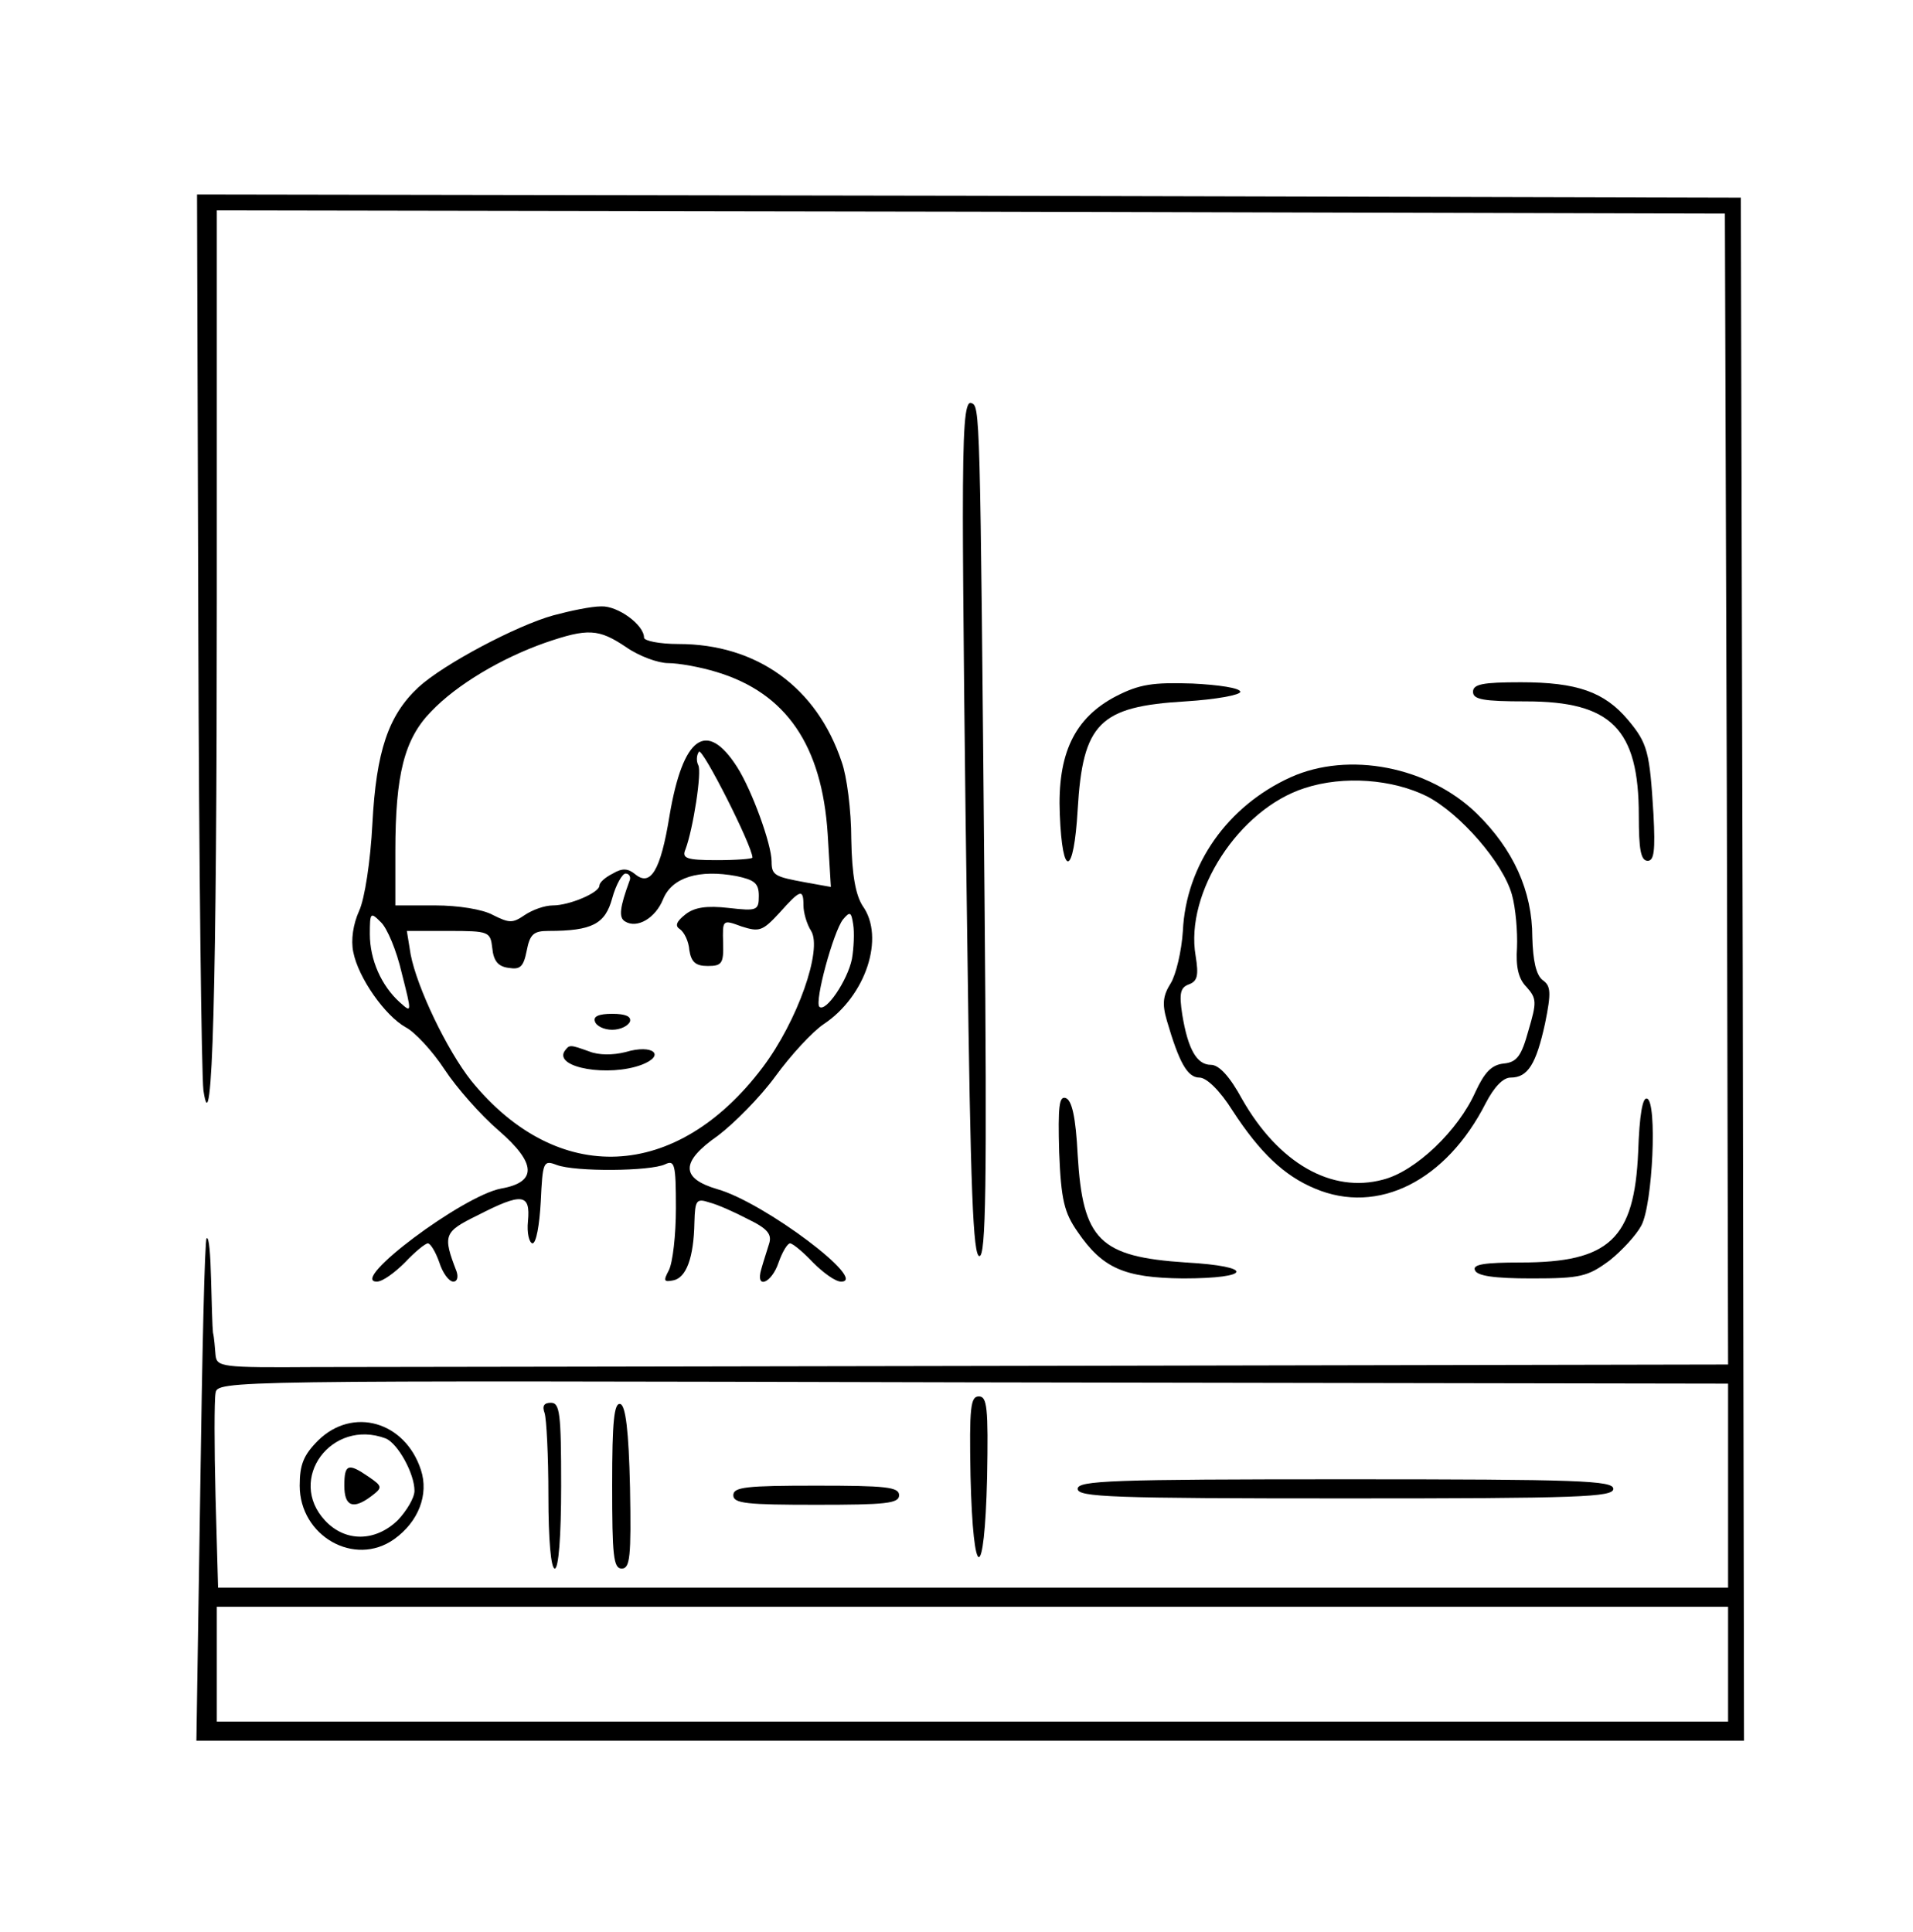 <?xml version="1.0" standalone="no"?>
<!DOCTYPE svg PUBLIC "-//W3C//DTD SVG 20010904//EN"
 "http://www.w3.org/TR/2001/REC-SVG-20010904/DTD/svg10.dtd">
<svg version="1.0" xmlns="http://www.w3.org/2000/svg"
 width="300pt" height="303pt" viewBox="0 0 300 303"
 preserveAspectRatio="xMidYMid meet">
<g transform="translate(0,303) scale(0.1,-0.1)"
fill="#000000" stroke="none">
<path d="M311 2045 c1 -374 5 -700 8 -725 14 -95 21 159 21 768 l0 612 1183
-2 1182 -3 3 -902 2 -903 -1032 -2 c-568 -1 -1102 -2 -1185 -2 -146 -1 -153 0
-155 19 -1 11 -2 27 -4 35 -1 8 -2 46 -3 84 -1 38 -3 67 -7 64 -3 -3 -7 -182
-10 -397 l-6 -391 1214 0 1213 0 -2 1210 -3 1210 -1210 3 -1211 2 2 -680z
m2399 -1345 l0 -160 -1184 0 -1184 0 -4 143 c-2 78 -2 151 0 162 3 20 10 20
1188 17 l1184 -2 0 -160z m0 -280 l0 -90 -1185 0 -1185 0 0 90 0 90 1185 0
1185 0 0 -90z"/>
<path d="M1522 715 c4 -168 22 -170 26 -2 2 110 0 127 -13 127 -13 0 -15 -17
-13 -125z"/>
<path d="M854 814 c3 -9 6 -67 6 -130 0 -69 4 -114 10 -114 6 0 10 50 10 130
0 113 -2 130 -16 130 -11 0 -14 -5 -10 -16z"/>
<path d="M960 701 c0 -111 2 -131 15 -131 13 0 15 18 13 127 -2 90 -7 128 -15
131 -10 3 -13 -27 -13 -127z"/>
<path d="M499 771 c-23 -23 -29 -38 -29 -71 0 -79 86 -128 148 -84 38 27 55
70 42 109 -25 76 -107 99 -161 46z m106 3 c19 -8 45 -55 45 -82 0 -11 -12 -31
-26 -46 -35 -34 -82 -35 -114 -1 -61 65 10 161 95 129z"/>
<path d="M540 700 c0 -33 14 -38 43 -16 17 13 17 15 -5 30 -32 22 -38 20 -38
-14z"/>
<path d="M1690 695 c0 -13 53 -15 420 -15 367 0 420 2 420 15 0 13 -53 15
-420 15 -367 0 -420 -2 -420 -15z"/>
<path d="M1150 685 c0 -13 21 -15 130 -15 109 0 130 2 130 15 0 13 -21 15
-130 15 -109 0 -130 -2 -130 -15z"/>
<path d="M1510 2218 c0 -100 3 -402 7 -670 5 -386 9 -488 19 -488 10 0 12 109
8 558 -7 778 -7 775 -21 780 -10 3 -13 -37 -13 -180z"/>
<path d="M868 2065 c-58 -16 -173 -77 -212 -113 -47 -44 -66 -100 -72 -214 -3
-58 -12 -118 -21 -137 -9 -20 -13 -45 -9 -64 8 -41 50 -100 82 -118 14 -7 42
-37 61 -66 19 -29 57 -72 85 -96 59 -51 61 -81 4 -91 -60 -11 -240 -146 -195
-146 9 0 28 14 44 30 16 17 32 30 36 30 4 0 12 -13 18 -30 5 -16 15 -30 22
-30 6 0 8 7 5 16 -22 57 -20 62 33 88 70 36 83 34 79 -9 -2 -19 2 -34 7 -35 6
0 11 29 13 65 3 63 4 66 25 58 29 -11 147 -10 170 1 15 7 17 1 17 -69 0 -42
-5 -85 -11 -97 -9 -17 -8 -19 7 -16 20 4 32 35 33 91 1 35 3 38 24 31 12 -3
39 -15 60 -26 31 -15 38 -24 33 -39 -3 -10 -9 -28 -12 -39 -10 -33 16 -23 27
10 6 17 14 30 18 30 4 0 20 -13 36 -30 16 -16 35 -30 44 -30 44 0 -120 124
-194 145 -58 17 -58 43 1 84 25 19 66 60 90 93 24 33 58 70 76 82 66 44 96
136 61 185 -11 17 -17 48 -18 105 0 45 -7 99 -15 121 -39 117 -133 185 -256
185 -30 0 -54 5 -54 10 0 20 -41 50 -67 49 -16 0 -49 -7 -75 -14z m114 -50
c20 -14 50 -25 66 -25 16 0 50 -6 76 -14 109 -33 165 -115 174 -254 l5 -83
-39 7 c-49 9 -54 11 -54 33 0 27 -31 112 -54 148 -48 75 -85 48 -106 -76 -14
-87 -30 -112 -54 -92 -11 9 -20 10 -35 1 -12 -6 -21 -14 -21 -19 0 -11 -47
-31 -73 -31 -13 0 -32 -7 -44 -15 -19 -13 -24 -13 -50 0 -16 9 -55 15 -90 15
l-63 0 0 85 c0 120 14 176 56 219 41 43 111 84 179 108 67 23 84 22 127 -7z
m198 -330 c0 -2 -25 -4 -56 -4 -48 0 -55 3 -49 17 12 32 26 122 20 132 -3 6
-3 15 1 21 5 8 84 -148 84 -166z m-193 -37 c-15 -41 -17 -57 -7 -63 19 -12 48
5 60 35 14 34 56 47 115 36 28 -6 35 -11 35 -31 0 -23 -3 -24 -47 -19 -35 4
-54 1 -68 -10 -14 -11 -17 -18 -9 -23 7 -5 14 -19 15 -33 3 -19 10 -25 29 -25
22 0 25 4 24 36 -1 37 -1 37 29 26 28 -9 33 -7 59 21 33 37 38 39 38 12 0 -11
5 -29 12 -40 18 -29 -21 -141 -76 -214 -135 -179 -322 -187 -457 -21 -38 48
-85 146 -95 198 l-6 37 65 0 c64 0 66 -1 69 -27 2 -20 9 -29 26 -31 18 -3 23
2 28 27 5 26 11 31 34 31 69 0 89 11 100 51 6 22 16 39 21 39 6 0 9 -6 6 -12z
m-357 -144 c16 -63 16 -63 -3 -46 -29 26 -47 67 -47 107 0 34 1 35 17 19 10
-9 25 -45 33 -80z m706 22 c-7 -34 -41 -84 -51 -75 -8 8 22 118 37 137 11 13
13 12 16 -8 2 -12 1 -37 -2 -54z"/>
<path d="M933 1428 c2 -7 14 -13 27 -13 13 0 25 6 28 13 2 8 -7 12 -28 12 -21
0 -30 -4 -27 -12z"/>
<path d="M885 1381 c-15 -26 70 -40 121 -21 39 15 18 33 -25 20 -20 -5 -42 -5
-57 1 -31 11 -31 11 -39 0z"/>
<path d="M1750 1938 c-65 -34 -92 -90 -88 -185 4 -102 22 -97 28 7 8 136 34
162 169 170 48 3 86 10 86 15 0 6 -34 11 -75 13 -62 2 -83 -1 -120 -20z"/>
<path d="M2310 1945 c0 -12 16 -15 83 -15 134 0 177 -43 177 -179 0 -53 3 -71
14 -71 10 0 12 16 9 73 -6 98 -9 111 -40 148 -37 44 -80 59 -168 59 -60 0 -75
-3 -75 -15z"/>
<path d="M2024 1811 c-99 -45 -164 -137 -169 -241 -2 -32 -11 -69 -19 -82 -12
-19 -14 -32 -6 -59 19 -65 32 -89 51 -89 11 0 32 -20 52 -52 43 -66 81 -102
129 -122 99 -42 206 12 268 134 13 25 27 40 39 40 27 0 40 21 54 85 10 49 9
59 -4 68 -10 8 -15 30 -16 67 0 73 -30 138 -87 194 -76 74 -201 98 -292 57z
m214 -30 c52 -27 119 -104 133 -154 6 -21 9 -59 8 -83 -2 -30 2 -49 15 -62 16
-18 16 -24 3 -68 -11 -40 -18 -50 -39 -52 -19 -2 -30 -14 -44 -44 -27 -61 -94
-125 -145 -138 -81 -22 -164 26 -221 126 -19 35 -36 54 -49 54 -22 0 -36 24
-45 79 -5 33 -3 42 10 47 14 5 16 14 11 45 -17 99 68 230 171 263 61 20 138
14 192 -13z"/>
<path d="M1661 1223 c3 -75 8 -95 29 -125 39 -57 73 -72 165 -73 109 0 113 19
5 25 -136 9 -162 35 -170 169 -3 59 -9 86 -19 89 -10 3 -12 -13 -10 -85z"/>
<path d="M2569 1223 c-6 -136 -45 -173 -184 -173 -57 0 -76 -3 -72 -12 3 -9
30 -13 89 -13 77 0 88 3 122 28 20 16 42 40 50 55 18 34 25 194 9 199 -7 3
-12 -25 -14 -84z"/>
</g>
</svg>
